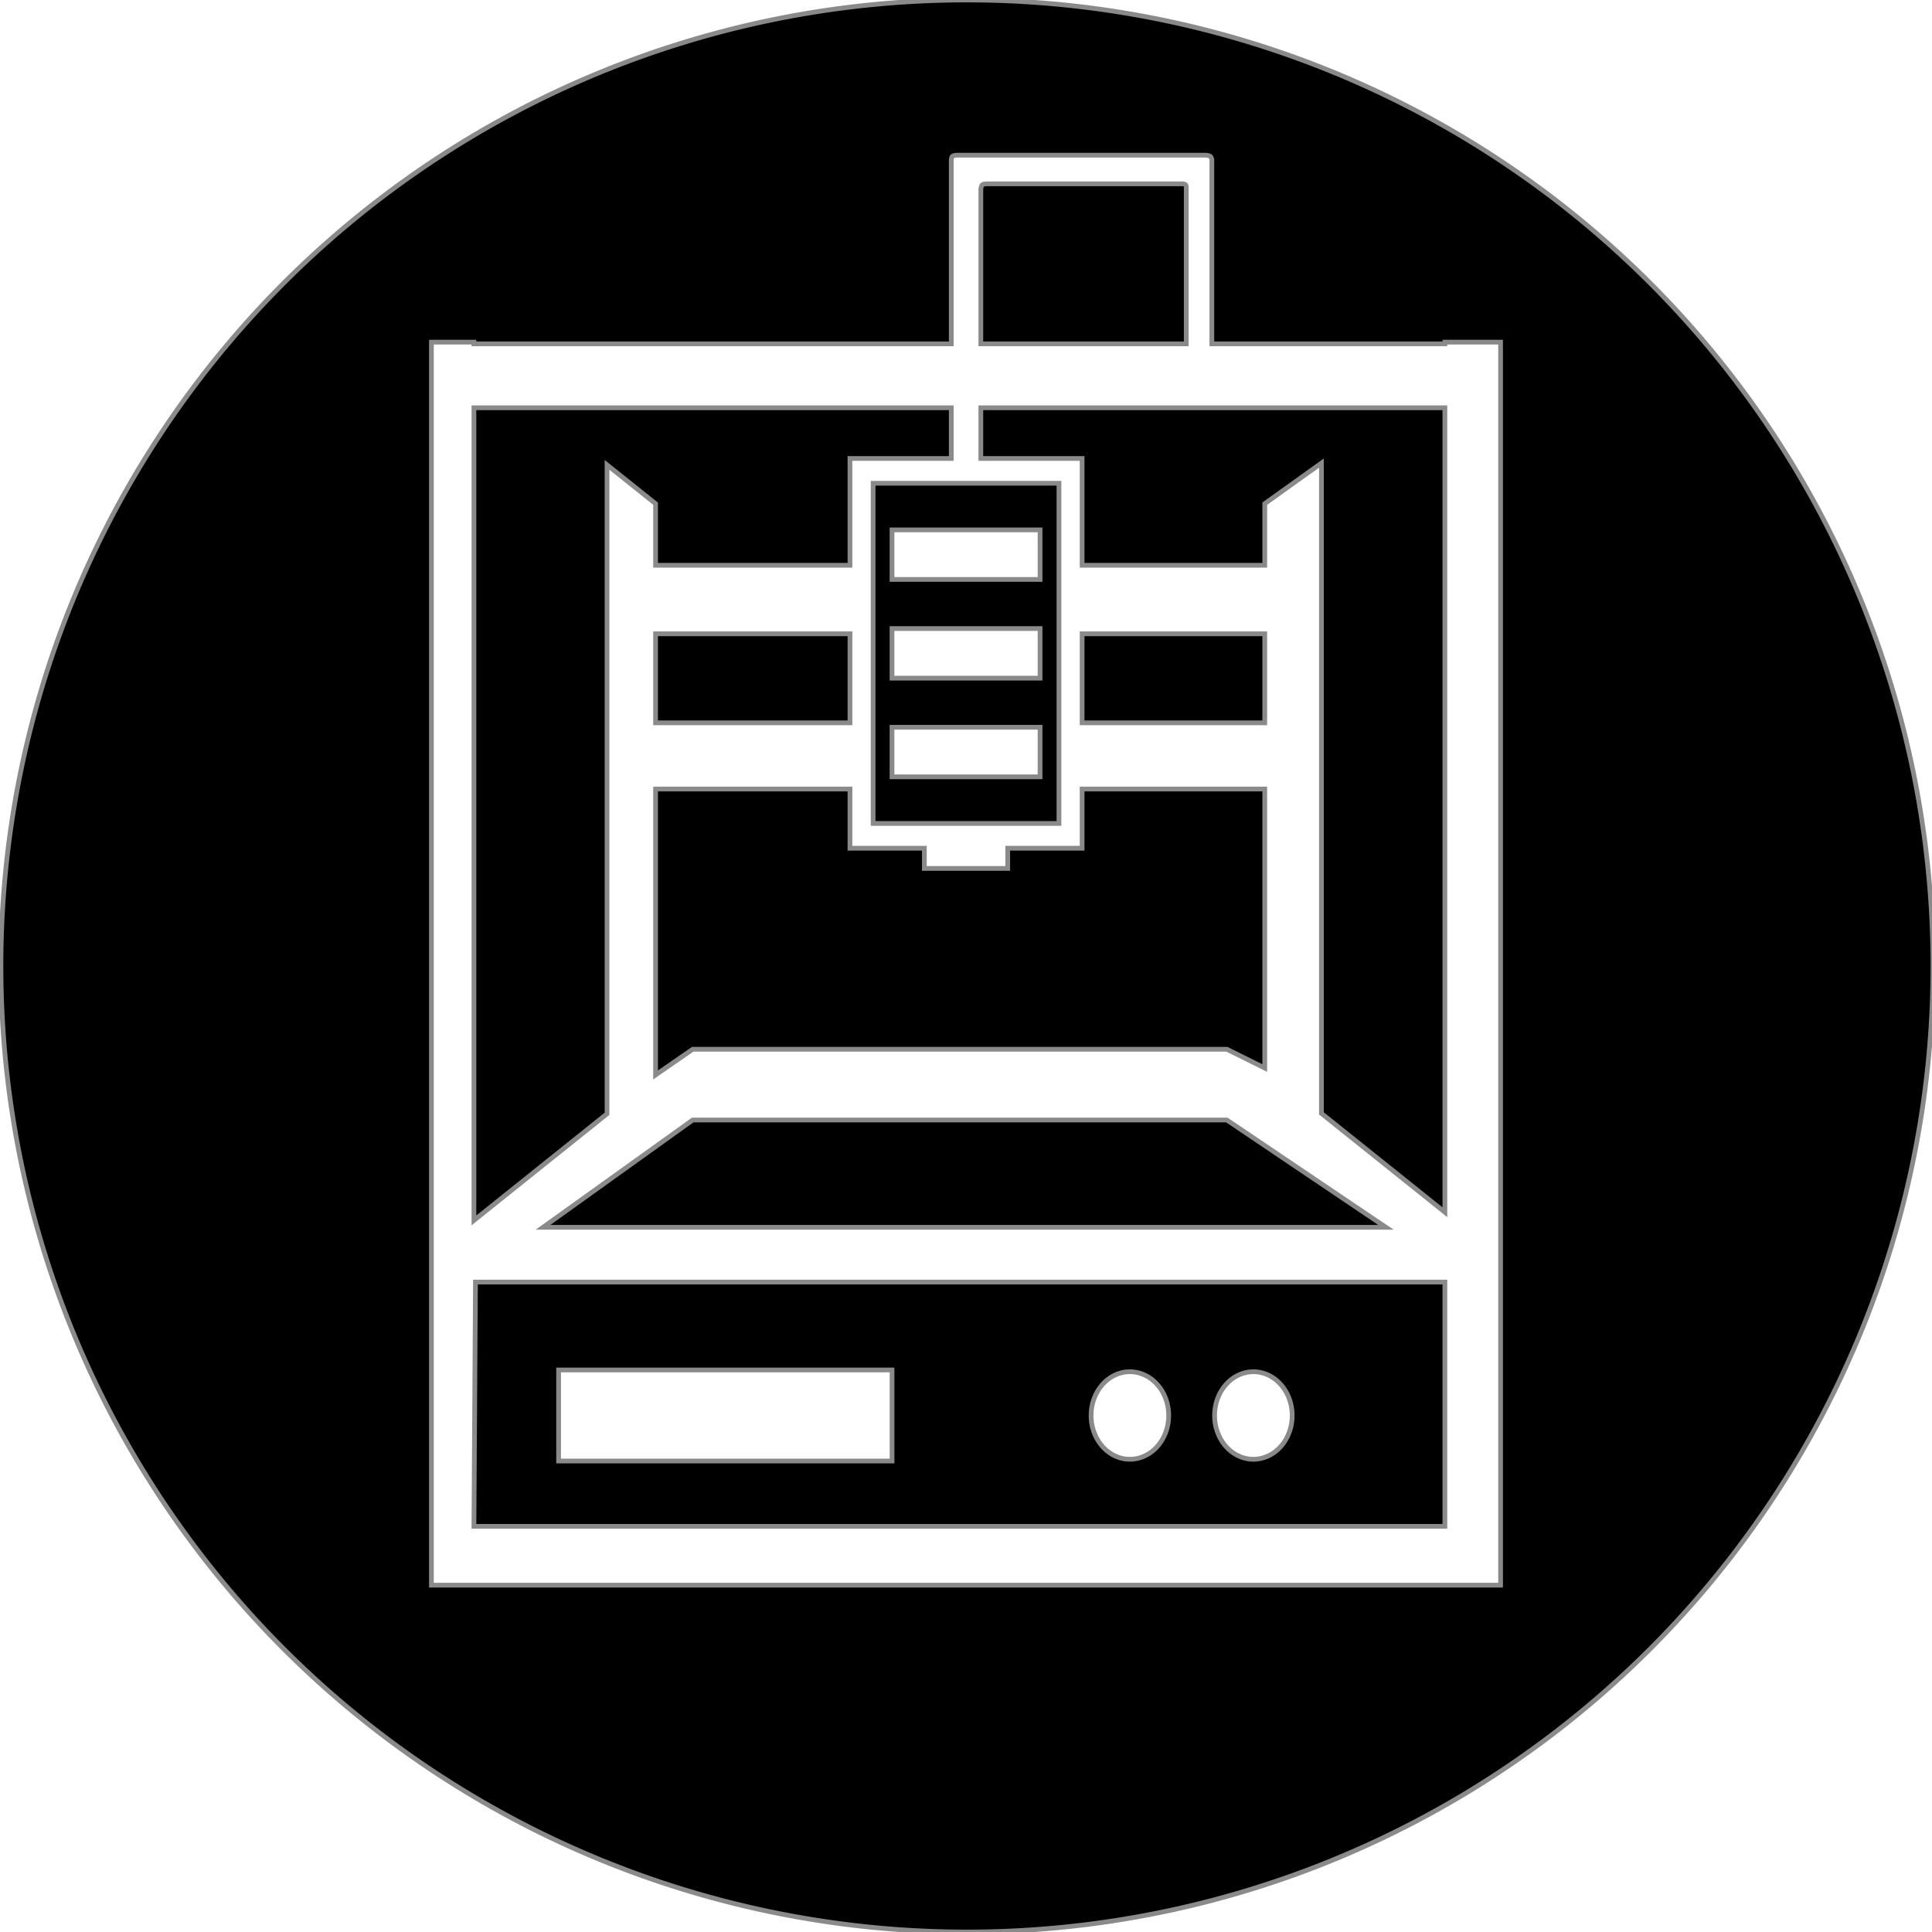 <?xml version="1.0" encoding="UTF-8" standalone="no"?>
<!-- Created with Inkscape (http://www.inkscape.org/) -->

<svg
   width="1024"
   height="1024"
   viewBox="0 0 270.933 270.933"
   version="1.1"
   id="svg1"
   xml:space="preserve"
   inkscape:version="1.3 (0e150ed6c4, 2023-07-21)"
   sodipodi:docname="Logo.svg"
   xmlns:inkscape="http://www.inkscape.org/namespaces/inkscape"
   xmlns:sodipodi="http://sodipodi.sourceforge.net/DTD/sodipodi-0.dtd"
   xmlns="http://www.w3.org/2000/svg"
   xmlns:svg="http://www.w3.org/2000/svg"><sodipodi:namedview
     id="namedview1"
     pagecolor="#ffffff"
     bordercolor="#000000"
     borderopacity="0.25"
     inkscape:showpageshadow="2"
     inkscape:pageopacity="0.0"
     inkscape:pagecheckerboard="0"
     inkscape:deskcolor="#d1d1d1"
     inkscape:document-units="mm"
     inkscape:zoom="0.38083965"
     inkscape:cx="-231.06838"
     inkscape:cy="699.76958"
     inkscape:window-width="1920"
     inkscape:window-height="1111"
     inkscape:window-x="-9"
     inkscape:window-y="-9"
     inkscape:window-maximized="1"
     inkscape:current-layer="layer1" /><defs
     id="defs1" /><g
     inkscape:label="Ebene 1"
     inkscape:groupmode="layer"
     id="layer1"><path
       id="path1"
       style="fill:#000000;fill-opacity:1;stroke:#8a8a8a;stroke-width:0.665;stroke-opacity:1;stroke-dasharray:none"
       d="M 135.599 0 A 135.467 135.467 0 0 0 0.132 135.467 A 135.467 135.467 0 0 0 135.599 270.933 A 135.467 135.467 0 0 0 271.066 135.467 A 135.467 135.467 0 0 0 135.599 0 z M 134.233 21.764 L 169.16 21.764 C 169.16 21.764 169.589 21.806 169.746 21.945 C 169.858 22.044 169.943 22.361 169.943 22.361 L 169.943 48.221 L 202.622 48.221 L 202.622 47.977 L 210.433 47.977 L 210.433 222.293 L 210.217 222.293 L 60.5 222.293 L 60.5 222.049 L 60.5 47.977 L 66.461 47.977 L 66.461 48.221 L 133.398 48.221 L 133.398 22.558 C 133.398 22.558 133.4 22.093 133.539 21.945 C 133.707 21.765 134.233 21.764 134.233 21.764 z M 138.364 25.778 C 138.364 25.778 137.904 25.777 137.746 25.927 C 137.598 26.067 137.547 26.524 137.547 26.524 L 137.547 48.221 L 166.353 48.221 L 166.353 26.195 C 166.353 26.195 166.33 25.995 166.268 25.927 C 166.178 25.826 165.901 25.778 165.901 25.778 L 138.364 25.778 z M 66.461 57.185 L 66.461 171.14 L 85.125 156.197 L 85.125 110.646 L 85.125 101.362 L 85.125 88.877 L 85.125 79.274 L 85.125 65.188 L 91.935 70.631 L 91.935 79.274 L 119.194 79.274 L 119.194 64.293 L 133.398 64.293 L 133.398 57.185 L 66.461 57.185 z M 137.547 57.185 L 137.547 64.293 L 151.75 64.293 L 151.75 79.274 L 177.362 79.274 L 177.362 70.631 L 185.309 64.944 L 185.309 156.136 L 202.622 169.996 L 202.622 57.185 L 137.547 57.185 z M 122.442 67.771 L 122.442 115.473 L 148.502 115.473 L 148.502 67.771 L 122.442 67.771 z M 125.09 74.305 L 145.854 74.305 L 145.854 81.258 L 125.09 81.258 L 125.09 74.305 z M 125.09 88.145 L 145.854 88.145 L 145.854 95.098 L 125.09 95.098 L 125.09 88.145 z M 91.935 88.877 L 91.935 101.362 L 119.194 101.362 L 119.194 88.877 L 91.935 88.877 z M 151.75 88.877 L 151.75 101.362 L 177.362 101.362 L 177.362 88.877 L 151.75 88.877 z M 125.09 101.986 L 145.854 101.986 L 145.854 108.939 L 125.09 108.939 L 125.09 101.986 z M 91.935 110.646 L 91.935 150.744 L 97.143 147.14 L 172.047 147.14 L 177.362 149.773 L 177.362 110.646 L 151.75 110.646 L 151.75 118.95 L 141.317 118.95 L 141.317 121.782 L 129.627 121.782 L 129.627 118.95 L 119.194 118.95 L 119.194 110.646 L 91.935 110.646 z M 97.143 157.064 L 76.153 172.11 L 194.358 172.11 L 172.047 157.064 L 97.143 157.064 z M 66.677 179.793 L 66.461 214.047 L 202.622 214.047 L 202.622 179.793 L 66.677 179.793 z M 78.336 192.12 L 125.095 192.12 L 125.095 204.883 L 78.336 204.883 L 78.336 192.12 z M 158.45 192.364 A 5.441 6.138 0 0 1 163.891 198.502 A 5.441 6.138 0 0 1 158.45 204.639 A 5.441 6.138 0 0 1 153.008 198.502 A 5.441 6.138 0 0 1 158.45 192.364 z M 175.768 192.364 A 5.441 6.138 0 0 1 181.21 198.502 A 5.441 6.138 0 0 1 175.768 204.639 A 5.441 6.138 0 0 1 170.327 198.502 A 5.441 6.138 0 0 1 175.768 192.364 z " /></g></svg>
